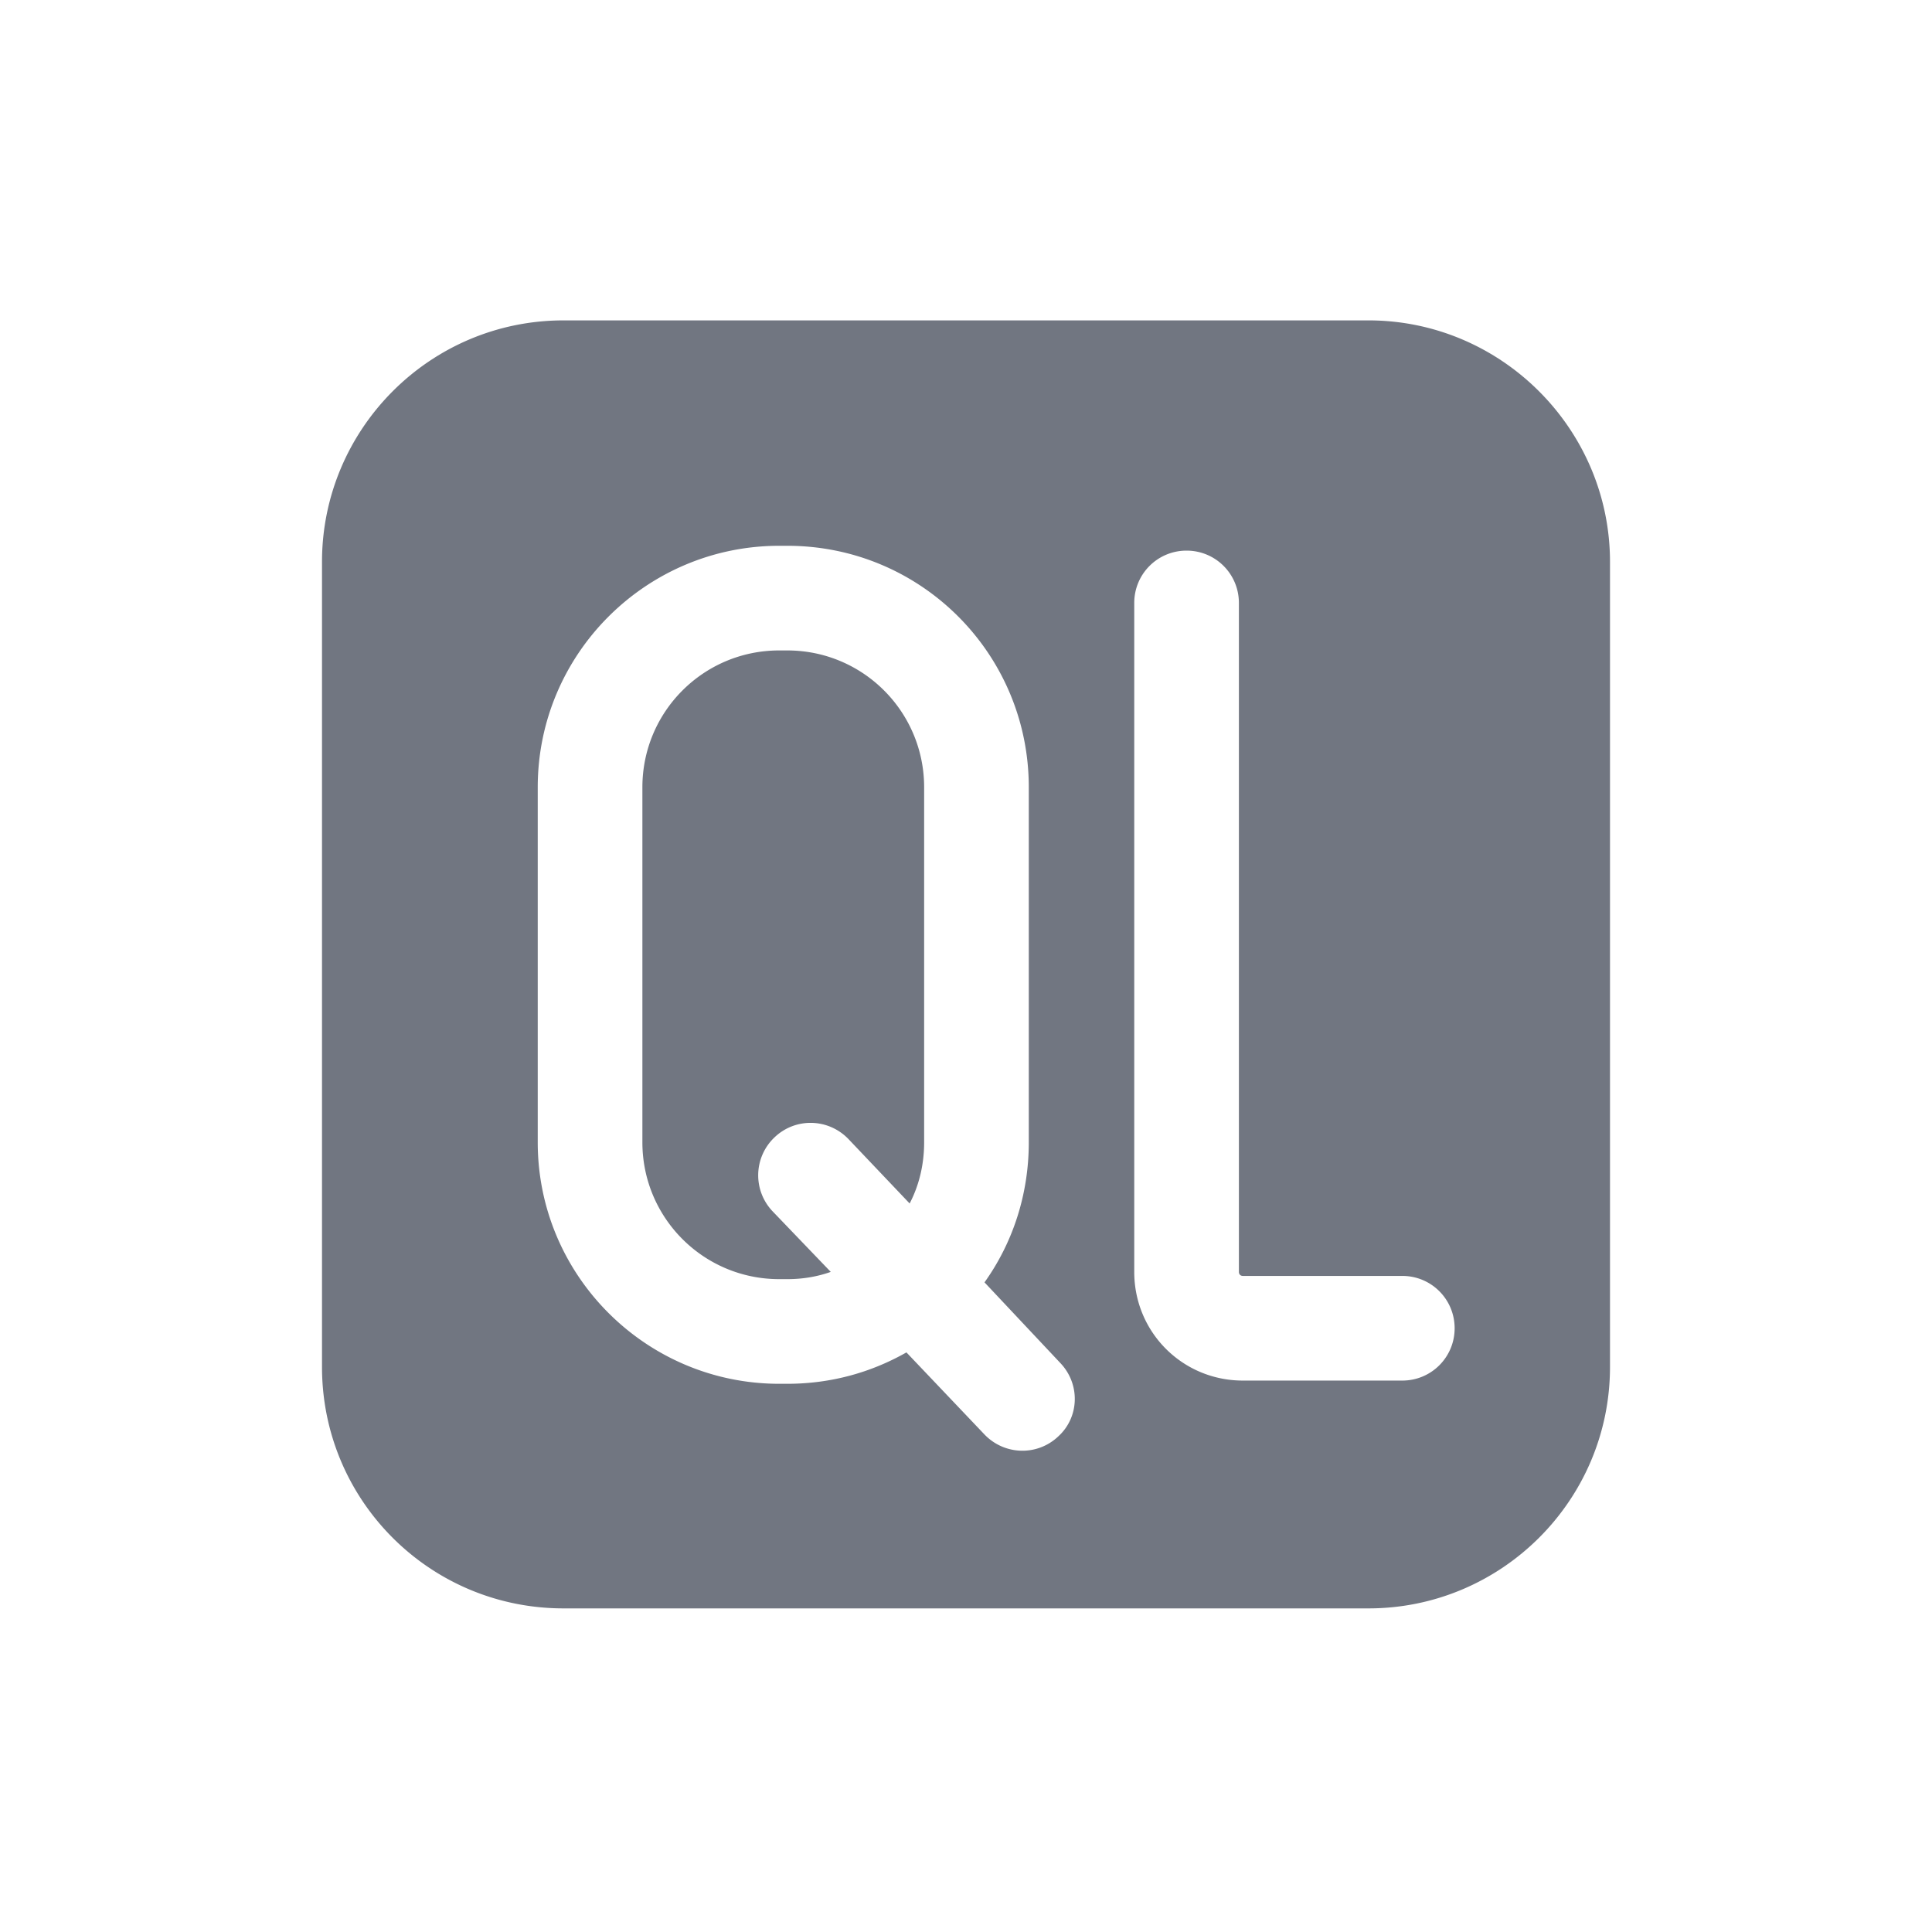 <svg xmlns="http://www.w3.org/2000/svg" fill="none" viewBox="0 0 24 24" focusable="false"><defs><clipPath id="QL_Solid_svg__a"><path fill="#fff" fill-opacity="0" d="M0 0h24v24H0z"/></clipPath></defs><g clip-path="url(#QL_Solid_svg__a)"><path fill="#717681" fill-rule="evenodd" d="M4 6.98c0-1.65 1.34-3 3-3h10c1.65 0 3 1.35 3 3v10c0 1.66-1.35 3-3 3H7c-1.66 0-3-1.34-3-3zm5.78 10.21c.54 0 1.04-.14 1.48-.39l.97 1.02c.25.26.66.27.92.02.26-.24.27-.65.02-.91l-.94-1c.35-.49.55-1.09.55-1.74V9.78c0-1.66-1.34-3-3-3h-.1c-1.65 0-3 1.34-3 3v4.41c0 1.66 1.35 3 3 3zm5.61-9.7c0-.36-.29-.65-.65-.65-.36 0-.65.29-.65.65v8.31c0 .75.6 1.35 1.35 1.35h1.98c.36 0 .65-.29.65-.65 0-.36-.29-.65-.65-.65h-1.98c-.03 0-.05-.02-.05-.05zm-5.61.59h-.1c-.94 0-1.7.76-1.7 1.7v4.41c0 .94.76 1.7 1.7 1.7h.1c.19 0 .37-.03.54-.09l-.72-.75a.649.649 0 0 1 .02-.92c.26-.25.67-.24.92.02l.76.8c.12-.23.18-.49.18-.76V9.78c0-.94-.76-1.7-1.7-1.7"/></g></svg>
